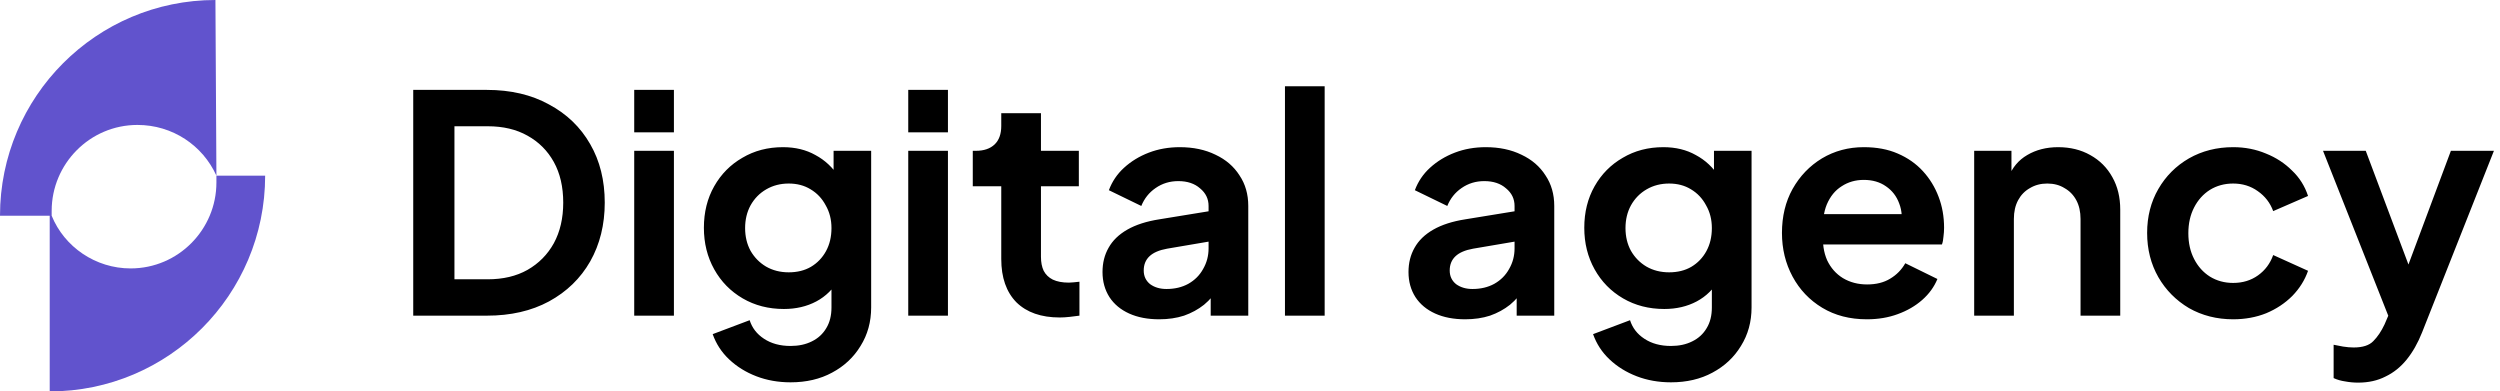 <svg width="198" height="31" viewBox="0 0 198 31" fill="none" xmlns="http://www.w3.org/2000/svg">
<path d="M32.728 25V7.12H38.56C40.448 7.12 42.088 7.504 43.48 8.272C44.888 9.024 45.976 10.072 46.744 11.416C47.512 12.744 47.896 14.288 47.896 16.048C47.896 17.792 47.512 19.344 46.744 20.704C45.976 22.048 44.888 23.104 43.48 23.872C42.088 24.624 40.448 25 38.56 25H32.728ZM35.992 22.12H38.632C39.848 22.12 40.896 21.872 41.776 21.376C42.672 20.864 43.368 20.16 43.864 19.264C44.36 18.352 44.608 17.28 44.608 16.048C44.608 14.8 44.36 13.728 43.864 12.832C43.368 11.936 42.672 11.24 41.776 10.744C40.896 10.248 39.848 10 38.632 10H35.992V22.12ZM50.23 25V11.944H53.374V25H50.23ZM50.23 10.48V7.12H53.374V10.48H50.23ZM62.612 30.28C61.636 30.28 60.733 30.12 59.901 29.8C59.069 29.48 58.349 29.032 57.74 28.456C57.148 27.896 56.717 27.232 56.444 26.464L59.373 25.36C59.565 25.968 59.941 26.456 60.501 26.824C61.077 27.208 61.781 27.4 62.612 27.4C63.252 27.4 63.812 27.28 64.293 27.04C64.788 26.8 65.172 26.448 65.445 25.984C65.716 25.536 65.853 24.992 65.853 24.352V21.376L66.453 22.096C66.004 22.88 65.404 23.472 64.653 23.872C63.901 24.272 63.044 24.472 62.084 24.472C60.868 24.472 59.781 24.192 58.821 23.632C57.861 23.072 57.108 22.304 56.565 21.328C56.02 20.352 55.748 19.256 55.748 18.04C55.748 16.808 56.02 15.712 56.565 14.752C57.108 13.792 57.852 13.04 58.797 12.496C59.74 11.936 60.812 11.656 62.013 11.656C62.989 11.656 63.844 11.864 64.581 12.28C65.332 12.68 65.957 13.264 66.453 14.032L66.02 14.824V11.944H68.996V24.352C68.996 25.488 68.716 26.504 68.156 27.4C67.612 28.296 66.861 29 65.9 29.512C64.957 30.024 63.861 30.28 62.612 30.28ZM62.468 21.568C63.141 21.568 63.724 21.424 64.221 21.136C64.733 20.832 65.132 20.416 65.421 19.888C65.709 19.36 65.853 18.752 65.853 18.064C65.853 17.392 65.701 16.792 65.397 16.264C65.109 15.72 64.709 15.296 64.197 14.992C63.7 14.688 63.124 14.536 62.468 14.536C61.812 14.536 61.221 14.688 60.693 14.992C60.164 15.296 59.748 15.72 59.444 16.264C59.157 16.792 59.013 17.392 59.013 18.064C59.013 18.736 59.157 19.336 59.444 19.864C59.748 20.392 60.157 20.808 60.669 21.112C61.197 21.416 61.797 21.568 62.468 21.568ZM71.933 25V11.944H75.077V25H71.933ZM71.933 10.48V7.12H75.077V10.48H71.933ZM83.932 25.144C82.46 25.144 81.316 24.744 80.5 23.944C79.7 23.128 79.3 21.984 79.3 20.512V14.752H77.044V11.944H77.284C77.924 11.944 78.42 11.776 78.772 11.44C79.124 11.104 79.3 10.616 79.3 9.976V8.968H82.444V11.944H85.444V14.752H82.444V20.344C82.444 20.776 82.516 21.144 82.66 21.448C82.82 21.752 83.06 21.984 83.38 22.144C83.716 22.304 84.14 22.384 84.652 22.384C84.764 22.384 84.892 22.376 85.036 22.36C85.196 22.344 85.348 22.328 85.492 22.312V25C85.268 25.032 85.012 25.064 84.724 25.096C84.436 25.128 84.172 25.144 83.932 25.144ZM91.807 25.288C90.895 25.288 90.103 25.136 89.431 24.832C88.759 24.528 88.239 24.096 87.871 23.536C87.503 22.96 87.319 22.296 87.319 21.544C87.319 20.824 87.479 20.184 87.799 19.624C88.119 19.048 88.615 18.568 89.287 18.184C89.959 17.8 90.807 17.528 91.831 17.368L96.103 16.672V19.072L92.431 19.696C91.807 19.808 91.343 20.008 91.039 20.296C90.735 20.584 90.583 20.96 90.583 21.424C90.583 21.872 90.751 22.232 91.087 22.504C91.439 22.76 91.871 22.888 92.383 22.888C93.039 22.888 93.615 22.752 94.111 22.48C94.623 22.192 95.015 21.8 95.287 21.304C95.575 20.808 95.719 20.264 95.719 19.672V16.312C95.719 15.752 95.495 15.288 95.047 14.92C94.615 14.536 94.039 14.344 93.319 14.344C92.647 14.344 92.047 14.528 91.519 14.896C91.007 15.248 90.631 15.72 90.391 16.312L87.823 15.064C88.079 14.376 88.479 13.784 89.023 13.288C89.583 12.776 90.239 12.376 90.991 12.088C91.743 11.8 92.559 11.656 93.439 11.656C94.511 11.656 95.455 11.856 96.271 12.256C97.087 12.64 97.719 13.184 98.167 13.888C98.631 14.576 98.863 15.384 98.863 16.312V25H95.887V22.768L96.559 22.72C96.223 23.28 95.823 23.752 95.359 24.136C94.895 24.504 94.367 24.792 93.775 25C93.183 25.192 92.527 25.288 91.807 25.288ZM101.769 25V6.832H104.913V25H101.769ZM116.041 25.288C115.129 25.288 114.337 25.136 113.665 24.832C112.993 24.528 112.473 24.096 112.105 23.536C111.737 22.96 111.553 22.296 111.553 21.544C111.553 20.824 111.713 20.184 112.033 19.624C112.353 19.048 112.849 18.568 113.521 18.184C114.193 17.8 115.041 17.528 116.065 17.368L120.337 16.672V19.072L116.665 19.696C116.041 19.808 115.577 20.008 115.273 20.296C114.969 20.584 114.817 20.96 114.817 21.424C114.817 21.872 114.985 22.232 115.321 22.504C115.673 22.76 116.105 22.888 116.617 22.888C117.273 22.888 117.849 22.752 118.345 22.48C118.857 22.192 119.249 21.8 119.521 21.304C119.809 20.808 119.953 20.264 119.953 19.672V16.312C119.953 15.752 119.729 15.288 119.281 14.92C118.849 14.536 118.273 14.344 117.553 14.344C116.881 14.344 116.281 14.528 115.753 14.896C115.241 15.248 114.865 15.72 114.625 16.312L112.057 15.064C112.313 14.376 112.713 13.784 113.257 13.288C113.817 12.776 114.473 12.376 115.225 12.088C115.977 11.8 116.793 11.656 117.673 11.656C118.745 11.656 119.689 11.856 120.505 12.256C121.321 12.64 121.953 13.184 122.401 13.888C122.865 14.576 123.097 15.384 123.097 16.312V25H120.121V22.768L120.793 22.72C120.457 23.28 120.057 23.752 119.593 24.136C119.129 24.504 118.601 24.792 118.009 25C117.417 25.192 116.761 25.288 116.041 25.288ZM132.339 30.28C131.363 30.28 130.459 30.12 129.627 29.8C128.795 29.48 128.075 29.032 127.467 28.456C126.875 27.896 126.443 27.232 126.171 26.464L129.099 25.36C129.291 25.968 129.667 26.456 130.227 26.824C130.803 27.208 131.507 27.4 132.339 27.4C132.979 27.4 133.539 27.28 134.019 27.04C134.515 26.8 134.899 26.448 135.171 25.984C135.443 25.536 135.579 24.992 135.579 24.352V21.376L136.179 22.096C135.731 22.88 135.131 23.472 134.379 23.872C133.627 24.272 132.771 24.472 131.811 24.472C130.595 24.472 129.507 24.192 128.547 23.632C127.587 23.072 126.835 22.304 126.291 21.328C125.747 20.352 125.475 19.256 125.475 18.04C125.475 16.808 125.747 15.712 126.291 14.752C126.835 13.792 127.579 13.04 128.523 12.496C129.467 11.936 130.539 11.656 131.739 11.656C132.715 11.656 133.571 11.864 134.307 12.28C135.059 12.68 135.683 13.264 136.179 14.032L135.747 14.824V11.944H138.723V24.352C138.723 25.488 138.443 26.504 137.883 27.4C137.339 28.296 136.587 29 135.627 29.512C134.683 30.024 133.587 30.28 132.339 30.28ZM132.195 21.568C132.867 21.568 133.451 21.424 133.947 21.136C134.459 20.832 134.859 20.416 135.147 19.888C135.435 19.36 135.579 18.752 135.579 18.064C135.579 17.392 135.427 16.792 135.123 16.264C134.835 15.72 134.435 15.296 133.923 14.992C133.427 14.688 132.851 14.536 132.195 14.536C131.539 14.536 130.947 14.688 130.419 14.992C129.891 15.296 129.475 15.72 129.171 16.264C128.883 16.792 128.739 17.392 128.739 18.064C128.739 18.736 128.883 19.336 129.171 19.864C129.475 20.392 129.883 20.808 130.395 21.112C130.923 21.416 131.523 21.568 132.195 21.568ZM147.851 25.288C146.507 25.288 145.331 24.984 144.323 24.376C143.315 23.768 142.531 22.944 141.971 21.904C141.411 20.864 141.131 19.712 141.131 18.448C141.131 17.136 141.411 15.976 141.971 14.968C142.547 13.944 143.323 13.136 144.299 12.544C145.291 11.952 146.395 11.656 147.611 11.656C148.635 11.656 149.531 11.824 150.299 12.16C151.083 12.496 151.747 12.96 152.291 13.552C152.835 14.144 153.251 14.824 153.539 15.592C153.827 16.344 153.971 17.16 153.971 18.04C153.971 18.264 153.955 18.496 153.923 18.736C153.907 18.976 153.867 19.184 153.803 19.36H143.723V16.96H152.027L150.539 18.088C150.683 17.352 150.643 16.696 150.419 16.12C150.211 15.544 149.859 15.088 149.363 14.752C148.883 14.416 148.299 14.248 147.611 14.248C146.955 14.248 146.371 14.416 145.859 14.752C145.347 15.072 144.955 15.552 144.683 16.192C144.427 16.816 144.331 17.576 144.395 18.472C144.331 19.272 144.435 19.984 144.707 20.608C144.995 21.216 145.411 21.688 145.955 22.024C146.515 22.36 147.155 22.528 147.875 22.528C148.595 22.528 149.203 22.376 149.699 22.072C150.211 21.768 150.611 21.36 150.899 20.848L153.443 22.096C153.187 22.72 152.787 23.272 152.243 23.752C151.699 24.232 151.051 24.608 150.299 24.88C149.563 25.152 148.747 25.288 147.851 25.288ZM156.355 25V11.944H159.307V14.512L159.067 14.056C159.371 13.272 159.867 12.68 160.555 12.28C161.259 11.864 162.075 11.656 163.003 11.656C163.963 11.656 164.811 11.864 165.547 12.28C166.299 12.696 166.883 13.28 167.299 14.032C167.715 14.768 167.923 15.624 167.923 16.6V25H164.779V17.344C164.779 16.768 164.667 16.272 164.443 15.856C164.219 15.44 163.907 15.12 163.507 14.896C163.123 14.656 162.667 14.536 162.139 14.536C161.627 14.536 161.171 14.656 160.771 14.896C160.371 15.12 160.059 15.44 159.835 15.856C159.611 16.272 159.499 16.768 159.499 17.344V25H156.355ZM176.869 25.288C175.573 25.288 174.405 24.992 173.365 24.4C172.341 23.792 171.533 22.976 170.941 21.952C170.349 20.912 170.053 19.744 170.053 18.448C170.053 17.152 170.349 15.992 170.941 14.968C171.533 13.944 172.341 13.136 173.365 12.544C174.405 11.952 175.573 11.656 176.869 11.656C177.797 11.656 178.661 11.824 179.461 12.16C180.261 12.48 180.949 12.928 181.525 13.504C182.117 14.064 182.541 14.736 182.797 15.52L180.037 16.72C179.797 16.064 179.389 15.536 178.813 15.136C178.253 14.736 177.605 14.536 176.869 14.536C176.181 14.536 175.565 14.704 175.021 15.04C174.493 15.376 174.077 15.84 173.773 16.432C173.469 17.024 173.317 17.704 173.317 18.472C173.317 19.24 173.469 19.92 173.773 20.512C174.077 21.104 174.493 21.568 175.021 21.904C175.565 22.24 176.181 22.408 176.869 22.408C177.621 22.408 178.277 22.208 178.837 21.808C179.397 21.408 179.797 20.872 180.037 20.2L182.797 21.448C182.541 22.184 182.125 22.848 181.549 23.44C180.973 24.016 180.285 24.472 179.485 24.808C178.685 25.128 177.813 25.288 176.869 25.288ZM186.767 30.304C186.415 30.304 186.071 30.272 185.735 30.208C185.399 30.16 185.095 30.072 184.823 29.944V27.304C185.031 27.352 185.279 27.4 185.567 27.448C185.871 27.496 186.151 27.52 186.407 27.52C187.127 27.52 187.647 27.352 187.967 27.016C188.303 26.68 188.599 26.24 188.855 25.696L189.719 23.68L189.671 26.32L183.983 11.944H187.367L191.351 22.552H190.151L194.111 11.944H197.519L191.831 26.32C191.495 27.168 191.087 27.888 190.607 28.48C190.127 29.072 189.567 29.52 188.927 29.824C188.303 30.144 187.583 30.304 186.767 30.304Z" fill="black"/>
<path d="M17.14 13.915C17.14 14.07 17.14 14.224 17.14 14.456C17.14 18.167 14.129 21.259 10.346 21.259C7.566 21.259 5.096 19.559 4.092 17.085C4.092 16.93 4.092 16.853 4.092 16.698C4.092 12.988 7.103 9.895 10.886 9.895C13.665 9.895 16.059 11.519 17.14 13.915L17.062 0C7.643 0 0 7.653 0 17.085H3.937V31C13.357 31 21 23.347 21 13.915H17.14Z" fill="#6153CD"/>
</svg>
